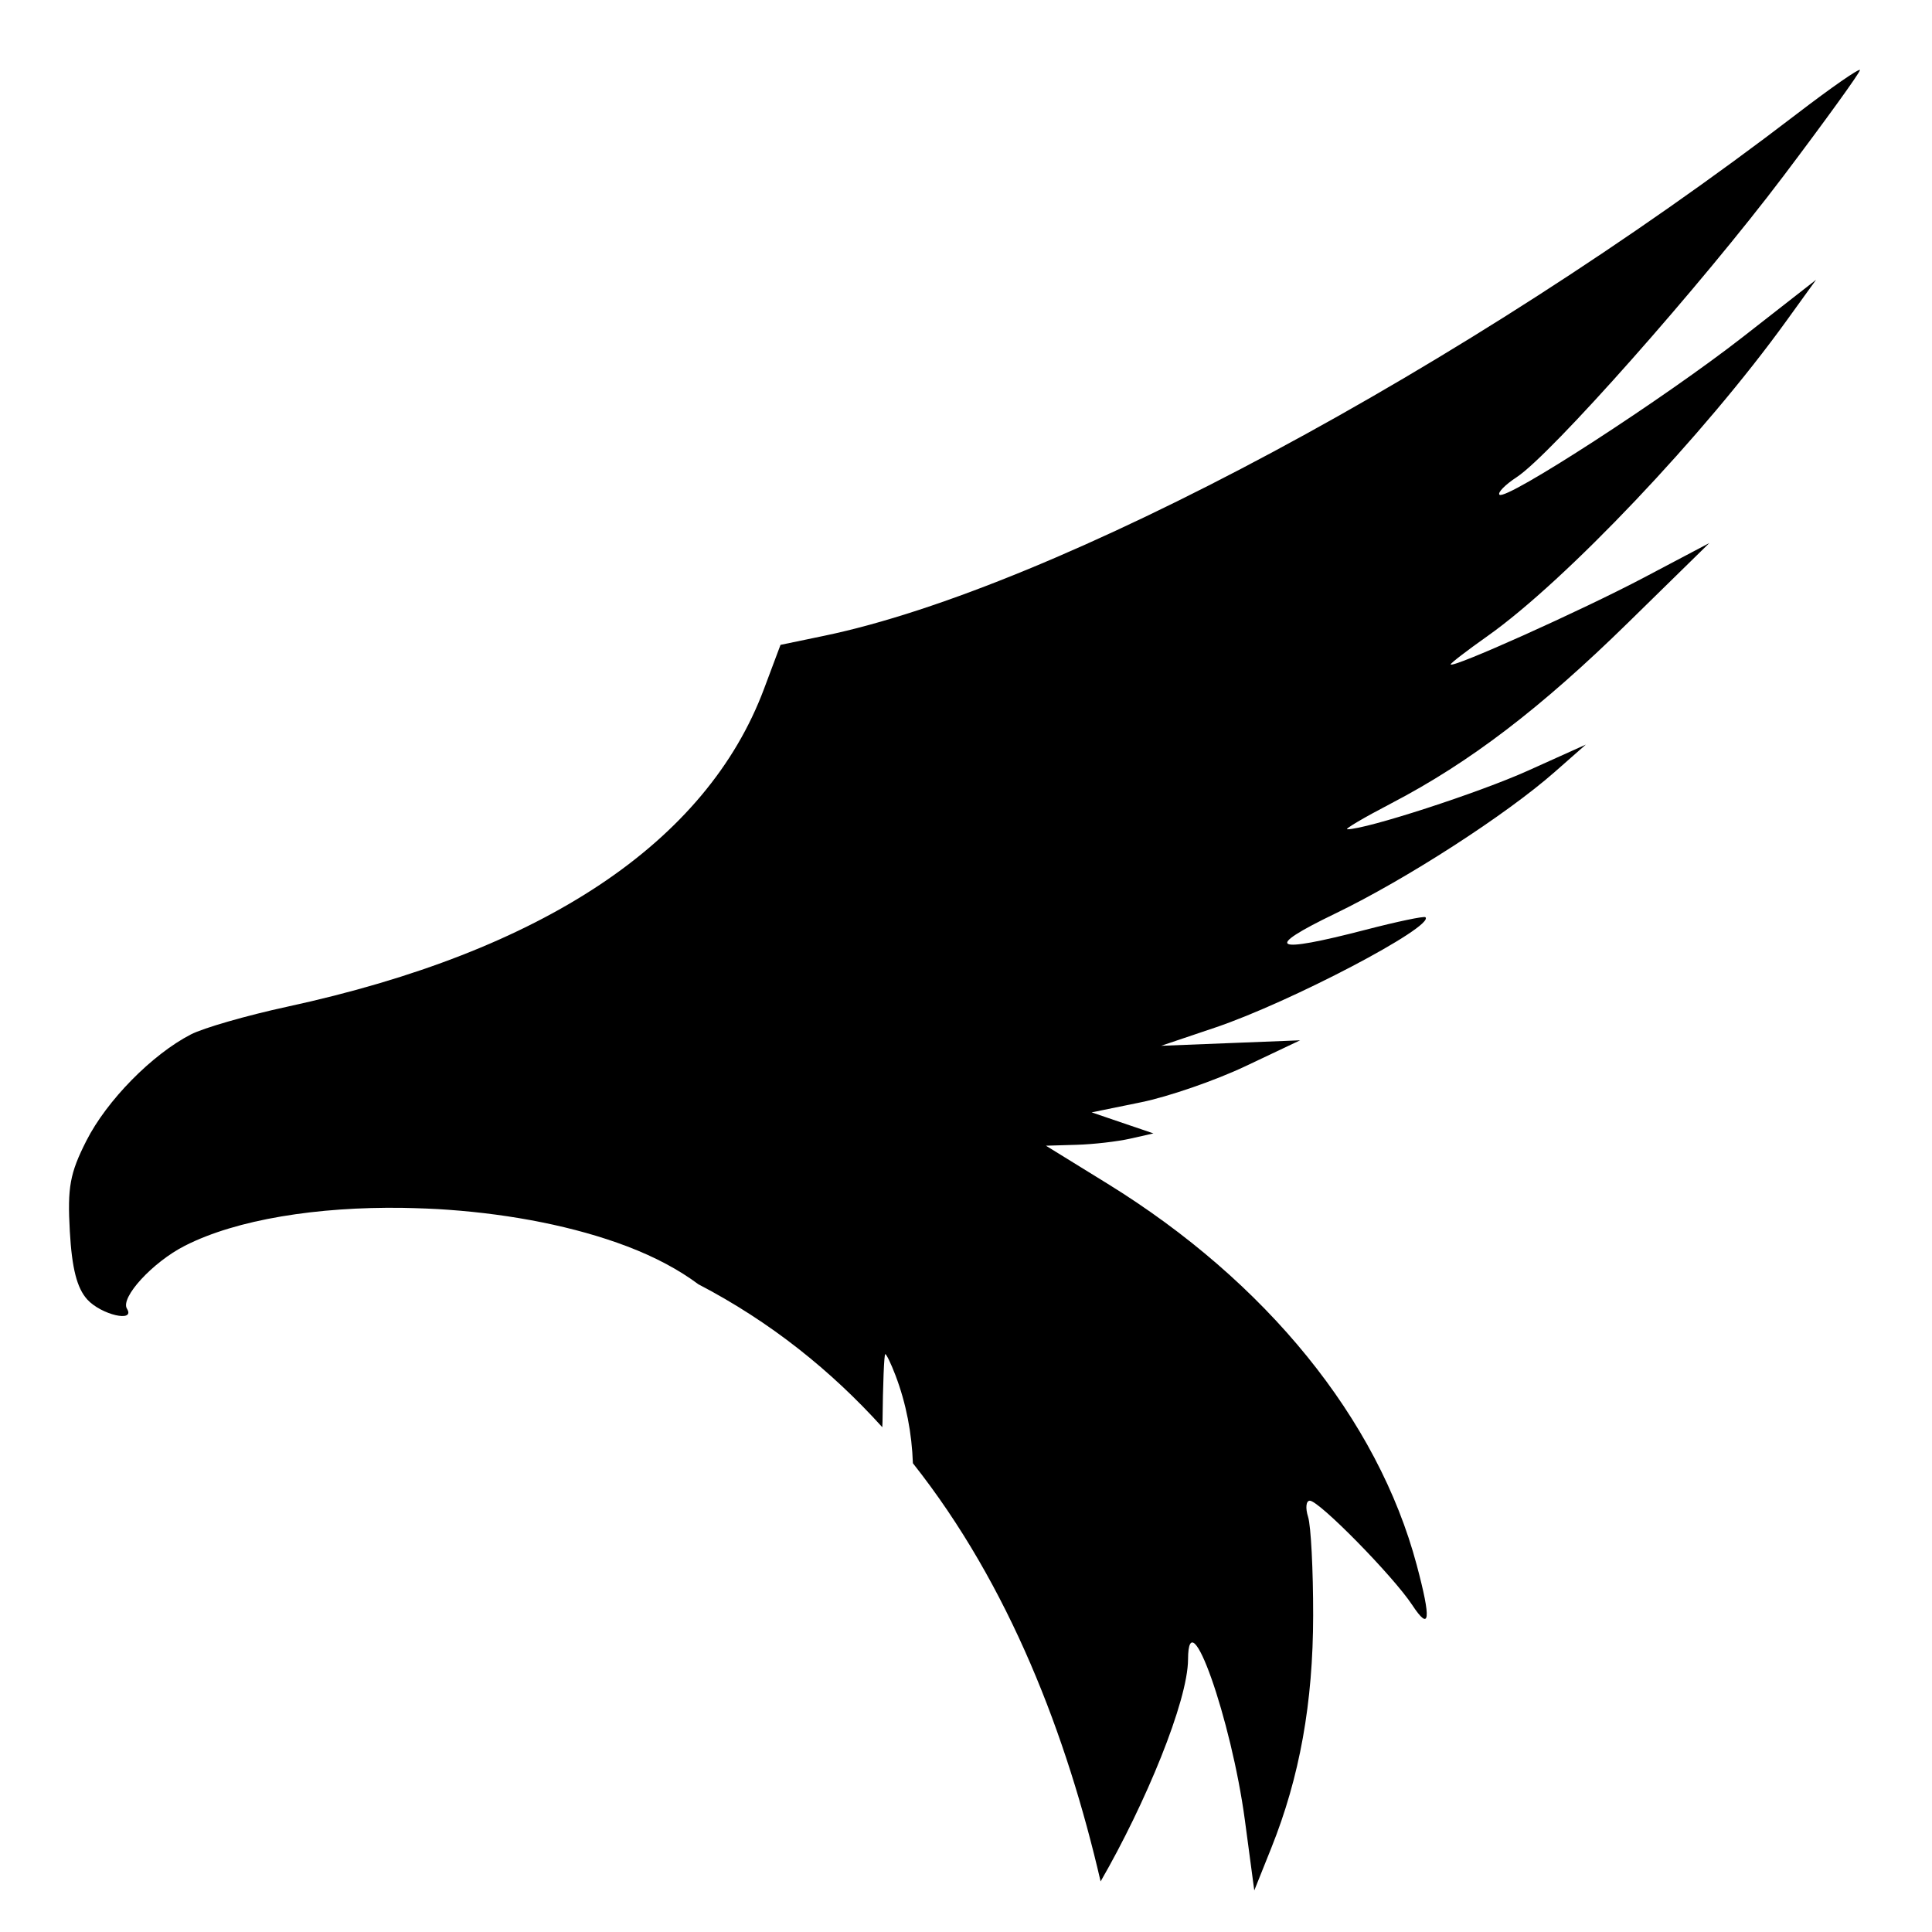 <?xml version="1.0" encoding="UTF-8" standalone="no"?>
<!-- Created with Inkscape (http://www.inkscape.org/) -->

<svg
   xmlns:dc="http://purl.org/dc/elements/1.1/"
   xmlns:cc="http://creativecommons.org/ns#"
   xmlns:rdf="http://www.w3.org/1999/02/22-rdf-syntax-ns#"
   xmlns:svg="http://www.w3.org/2000/svg"
   xmlns="http://www.w3.org/2000/svg"
   xmlns:sodipodi="http://sodipodi.sourceforge.net/DTD/sodipodi-0.dtd"
   xmlns:inkscape="http://www.inkscape.org/namespaces/inkscape"
   width="128"
   height="128"
   id="svg5453"
   version="1.1"
   inkscape:version="0.48.5 r10040"
   sodipodi:docname="bluegriffon.svg">
  <defs
     id="defs5455">
    <linearGradient
       id="linearGradient4085">
      <stop
         style="stop-color:#f1c7c7;stop-opacity:1"
         offset="0"
         id="stop4087" />
      <stop
         style="stop-color:#fef6f6;stop-opacity:1"
         offset="1"
         id="stop4089" />
    </linearGradient>
  </defs>
  <sodipodi:namedview
     id="base"
     pagecolor="#ffffff"
     bordercolor="#666666"
     borderopacity="1.0"
     inkscape:pageopacity="0"
     inkscape:pageshadow="2"
     inkscape:zoom="4.065864"
     inkscape:cx="-12.765177"
     inkscape:cy="66.024782"
     inkscape:document-units="px"
     inkscape:current-layer="layer1"
     showgrid="false"
     fit-margin-top="0"
     fit-margin-left="0"
     fit-margin-right="0"
     fit-margin-bottom="0"
     inkscape:window-width="1920"
     inkscape:window-height="1007"
     inkscape:window-x="0"
     inkscape:window-y="31"
     inkscape:window-maximized="1"
     inkscape:showpageshadow="false"
     borderlayer="true"
     showguides="false"
     inkscape:object-nodes="true"
     inkscape:snap-global="false">
    <inkscape:grid
       type="xygrid"
       id="grid3358" />
  </sodipodi:namedview>
  <g
     inkscape:label="Capa 1"
     inkscape:groupmode="layer"
     id="layer1"
     transform="translate(-384.571,-419.798)">
    <path
       style="fill:#000000;fill-opacity:1"
       d="m 507.8,424.443 c 0,-0.169 -1.898,1.149 -4.22,2.929 -21.838,16.74 -49.133,31.38 -64.417,34.551 l -2.881,0.599 -1.093,2.916 c -3.806,10.171 -14.626,17.384 -31.589,21.057 -2.68,0.58 -5.555,1.408 -6.388,1.839 -2.575,1.331 -5.566,4.375 -6.918,7.042 -1.093,2.154 -1.262,3.083 -1.097,6.003 0.139,2.458 0.472,3.759 1.155,4.513 0.919,1.014 3.208,1.547 2.63,0.611 -0.455,-0.736 1.701,-3.082 3.832,-4.168 3.451,-1.759 8.812,-2.591 14.422,-2.514 1.002,0.02 2.207,0.062 3.038,0.128 4.201,0.302 8.377,1.107 11.843,2.423 1.864,0.708 3.442,1.557 4.723,2.512 4.783,2.49 8.806,5.73 12.186,9.471 0.003,-0.125 0.011,-0.243 0.014,-0.369 0.025,-2.459 0.105,-4.472 0.182,-4.473 0.077,-10e-4 0.382,0.629 0.676,1.402 0.713,1.873 1.085,3.844 1.155,5.827 6.415,8.098 10.209,18.075 12.436,27.706 2.969,-5.141 5.781,-11.939 5.793,-14.715 0.016,-4.11 2.868,3.957 3.767,10.667 l 0.621,4.645 1.127,-2.813 c 1.884,-4.703 2.769,-9.621 2.774,-15.414 0.003,-2.994 -0.147,-5.927 -0.335,-6.519 -0.188,-0.591 -0.137,-1.076 0.114,-1.076 0.617,0 5.523,4.997 6.78,6.904 1.186,1.8 1.276,1.014 0.303,-2.64 -2.575,-9.664 -9.959,-18.768 -20.495,-25.271 l -4.071,-2.512 2.027,-0.06 c 1.114,-0.031 2.716,-0.217 3.56,-0.408 l 1.535,-0.347 -2.047,-0.696 -2.047,-0.698 3.279,-0.67 c 1.804,-0.368 4.914,-1.442 6.908,-2.387 l 3.625,-1.717 -4.604,0.182 -4.606,0.182 3.582,-1.208 c 4.984,-1.681 14.545,-6.698 13.932,-7.31 -0.086,-0.087 -1.876,0.289 -3.976,0.834 -6.173,1.602 -6.825,1.251 -2,-1.078 4.696,-2.267 11.306,-6.532 14.554,-9.392 l 2.047,-1.802 -3.836,1.729 c -3.259,1.469 -10.697,3.882 -11.965,3.882 -0.214,0 1.097,-0.773 2.912,-1.719 5.197,-2.707 9.893,-6.292 15.701,-11.982 l 5.373,-5.264 -4.348,2.295 c -4.112,2.17 -12.791,6.066 -12.791,5.743 0,-0.082 1.094,-0.923 2.431,-1.867 5.186,-3.664 14.368,-13.344 19.803,-20.877 l 1.974,-2.734 -4.839,3.779 c -5.166,4.036 -15.718,10.877 -16.136,10.46 -0.138,-0.138 0.376,-0.662 1.141,-1.163 2.259,-1.479 12.204,-12.706 17.671,-19.947 2.789,-3.694 5.071,-6.854 5.071,-7.024 z"
       id="path4264"
       inkscape:connector-curvature="0"
       sodipodi:nodetypes="csccccccccccccscccccccccccccscccccccccccccccccscccsccccsscccccscc" />
  </g>
</svg>
